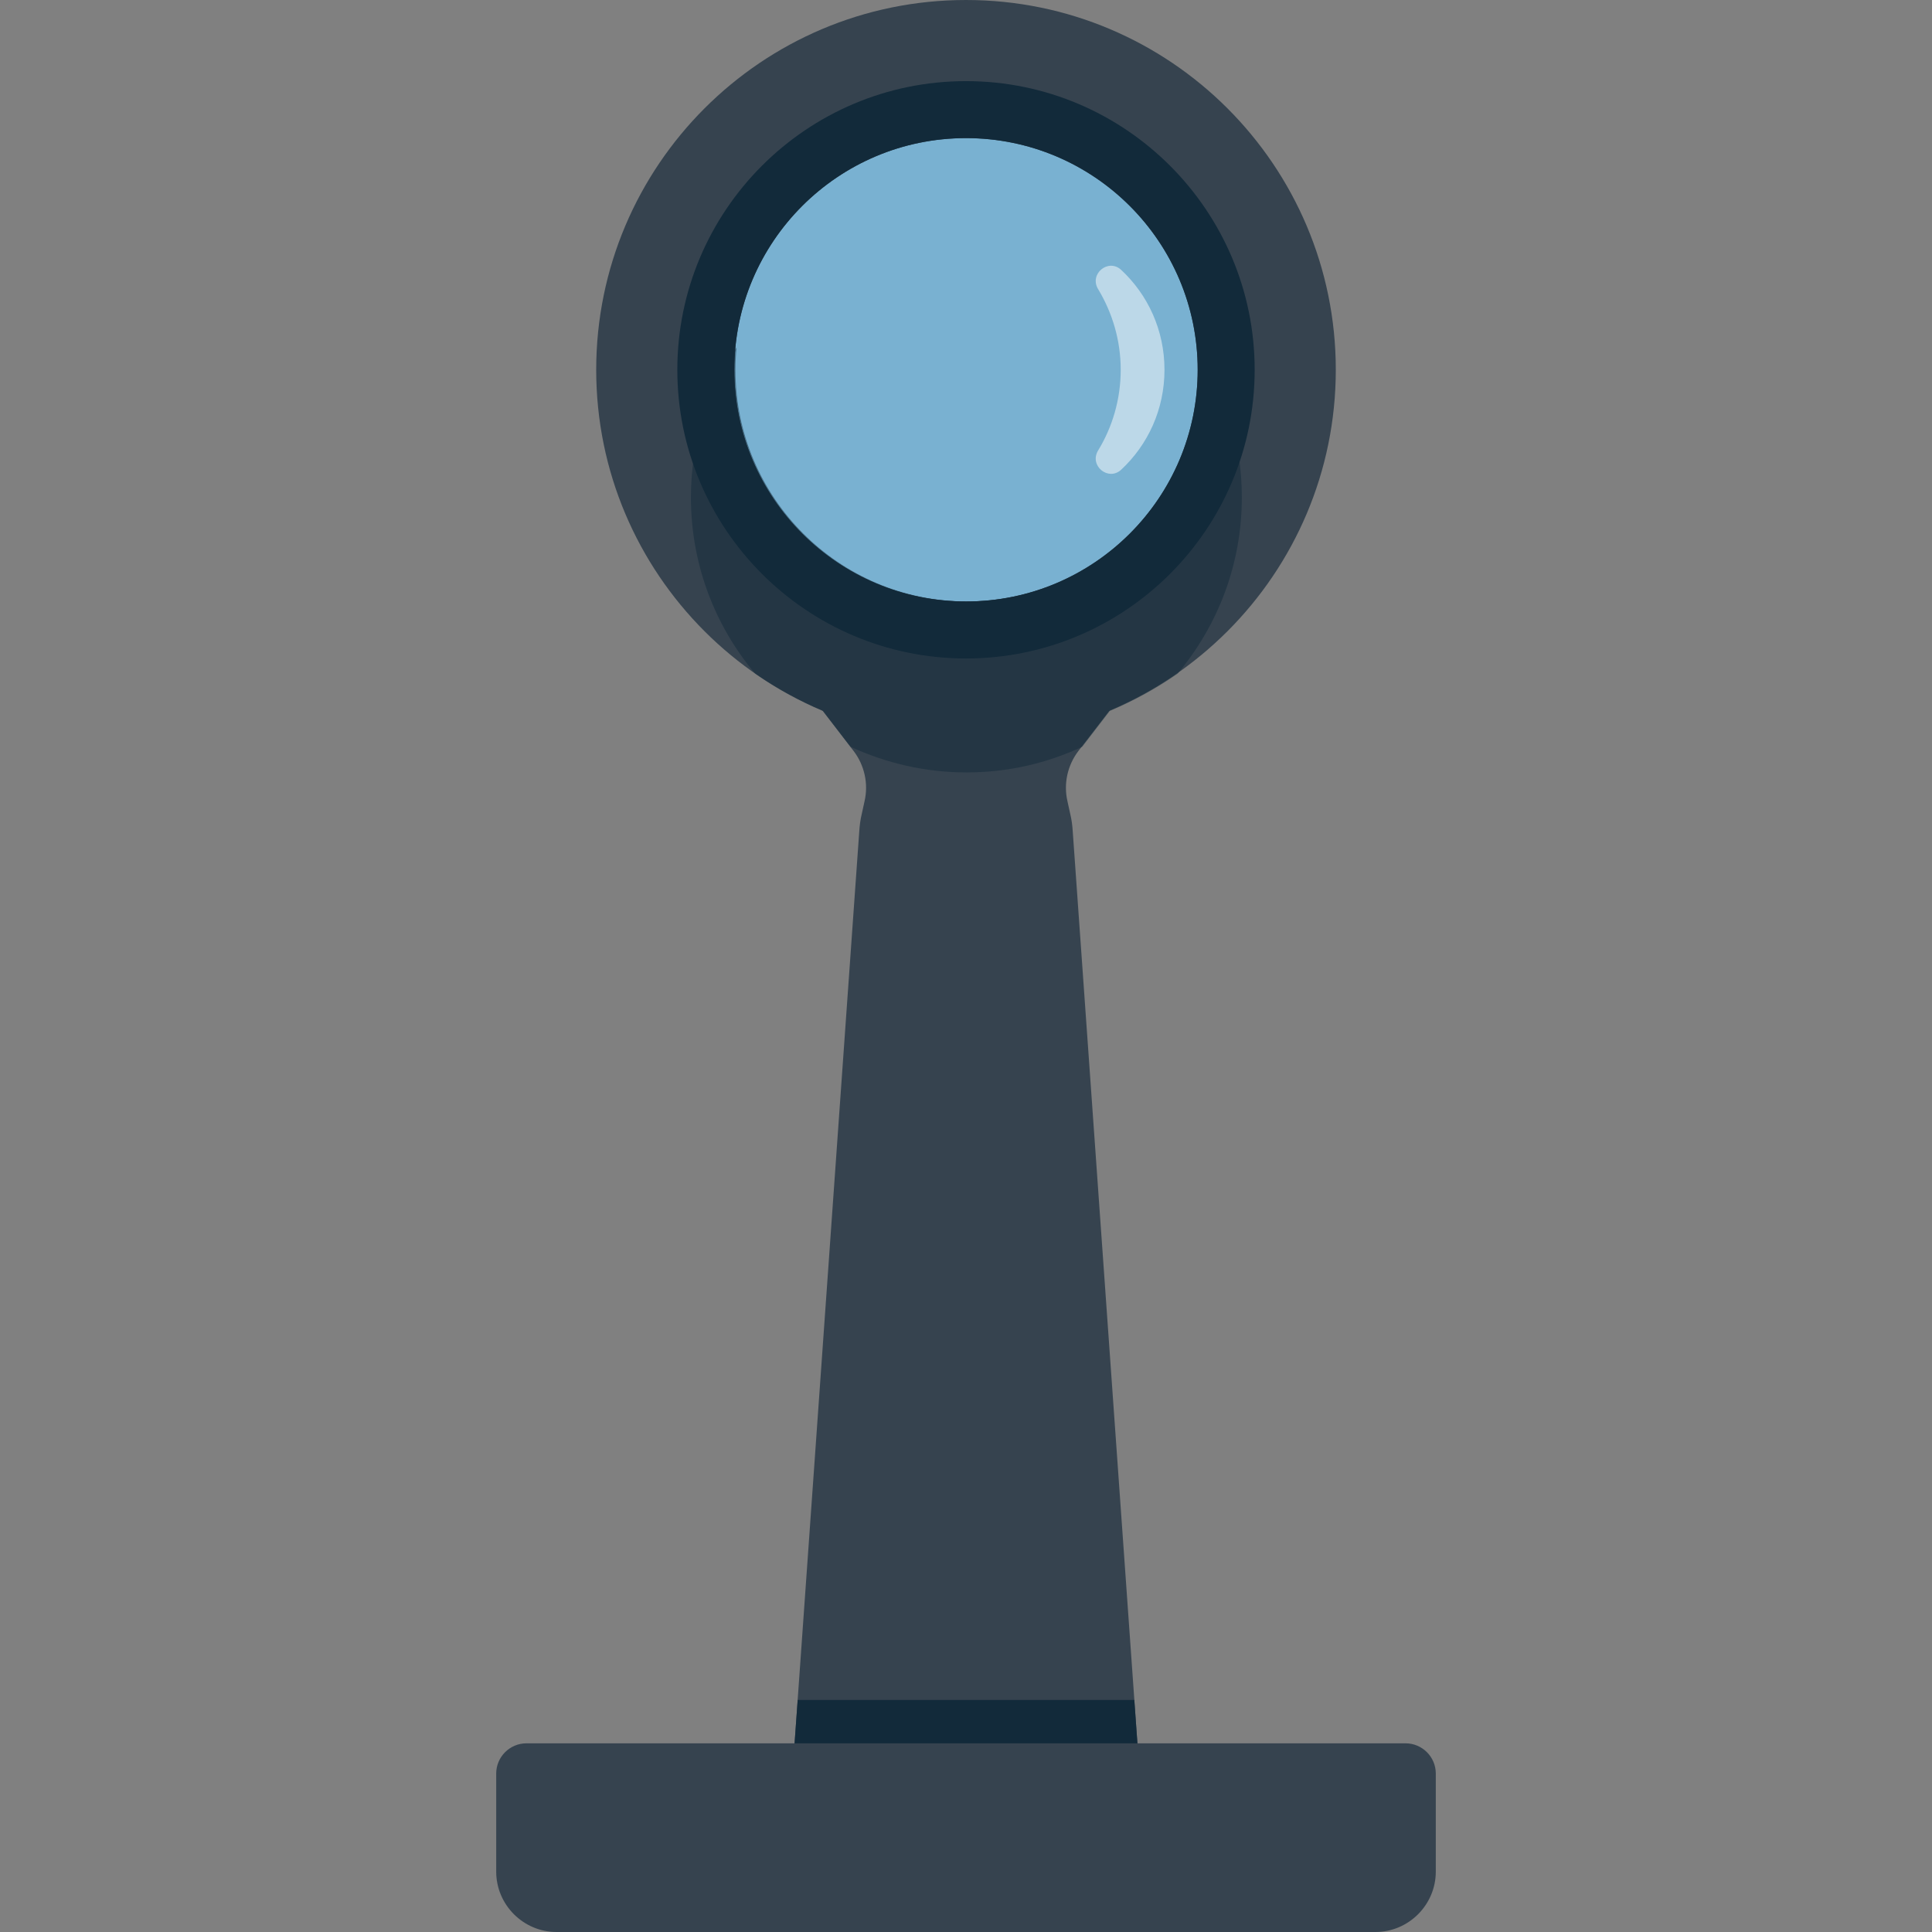 <svg version="1.1" xmlns="http://www.w3.org/2000/svg" x="0" y="0" viewBox="0 0 512 512" xml:space="preserve"><rect x="0" y="0" width="512" height="512" fill="#808080" stroke="none"/><style type="text/css">.st0{fill:#36434f}.st1{fill:#122a3a}</style><path class="st0" d="m283.6 215.6-.7-3.2c-1.1-4.7 0-9.6 2.9-13.4l15.4-20-45.2 1.8-45.2-1.8 15.4 20c2.9 3.8 4 8.7 2.9 13.4l-.7 3.2c-.4 1.6-.6 3.3-.7 4.9L210.5 463h91l-17.2-242.5c-.1-1.7-.3-3.3-.7-4.9z"/><path class="st1" d="M210.5 463h91l-.9-12.5h-89.2z"/><path class="st0" d="M364.5 512h-217c-8.8 0-16-7.2-16-16v-26c0-4.4 3.6-8 8-8h233c4.4 0 8 3.6 8 8v26c0 8.8-7.2 16-16 16z"/><circle cx="256" cy="98" r="64.7" fill="#79b1d1"/><path class="st0" d="M256 0c-54.1 0-98 43.9-98 98s43.9 98 98 98 98-43.9 98-98-43.9-98-98-98zm0 159.4c-33.9 0-61.4-27.5-61.4-61.4s27.5-61.4 61.4-61.4 61.4 27.5 61.4 61.4-27.5 61.4-61.4 61.4z"/><path class="st1" d="M256 21.5c-42.2 0-76.5 34.3-76.5 76.5s34.3 76.5 76.5 76.5 76.5-34.3 76.5-76.5-34.3-76.5-76.5-76.5zm0 137.9c-33.9 0-61.4-27.5-61.4-61.4s27.5-61.4 61.4-61.4 61.4 27.5 61.4 61.4-27.5 61.4-61.4 61.4z"/><path d="M183.1 131.8c0 17.8 6.4 34.1 17 46.7 5.6 3.9 11.6 7.2 18 9.9l7.3 9.5c9.3 4.3 19.7 6.8 30.7 6.8s21.3-2.4 30.7-6.8l7.3-9.5c6.4-2.7 12.4-6 18-9.9 10.6-12.7 17-28.9 17-46.7 0-14.6-4.3-28.2-11.7-39.7.2 1.9.3 3.9.3 5.9 0 33.9-27.5 61.4-61.4 61.4s-61.4-27.5-61.4-61.4c0-2 .1-4 .3-5.9-7.7 11.4-12.1 25-12.1 39.7z" opacity=".5" fill="#122a3a"/><path d="M297.1 71.5c-3.4-3.1-8.5 1.1-6.1 5.1 3.8 6.3 6 13.6 6 21.4s-2.2 15.2-6 21.4c-2.4 4 2.7 8.2 6.1 5.1 7.1-6.6 11.5-16 11.5-26.5s-4.4-19.9-11.5-26.5z" opacity=".5" fill="#fff"/></svg>